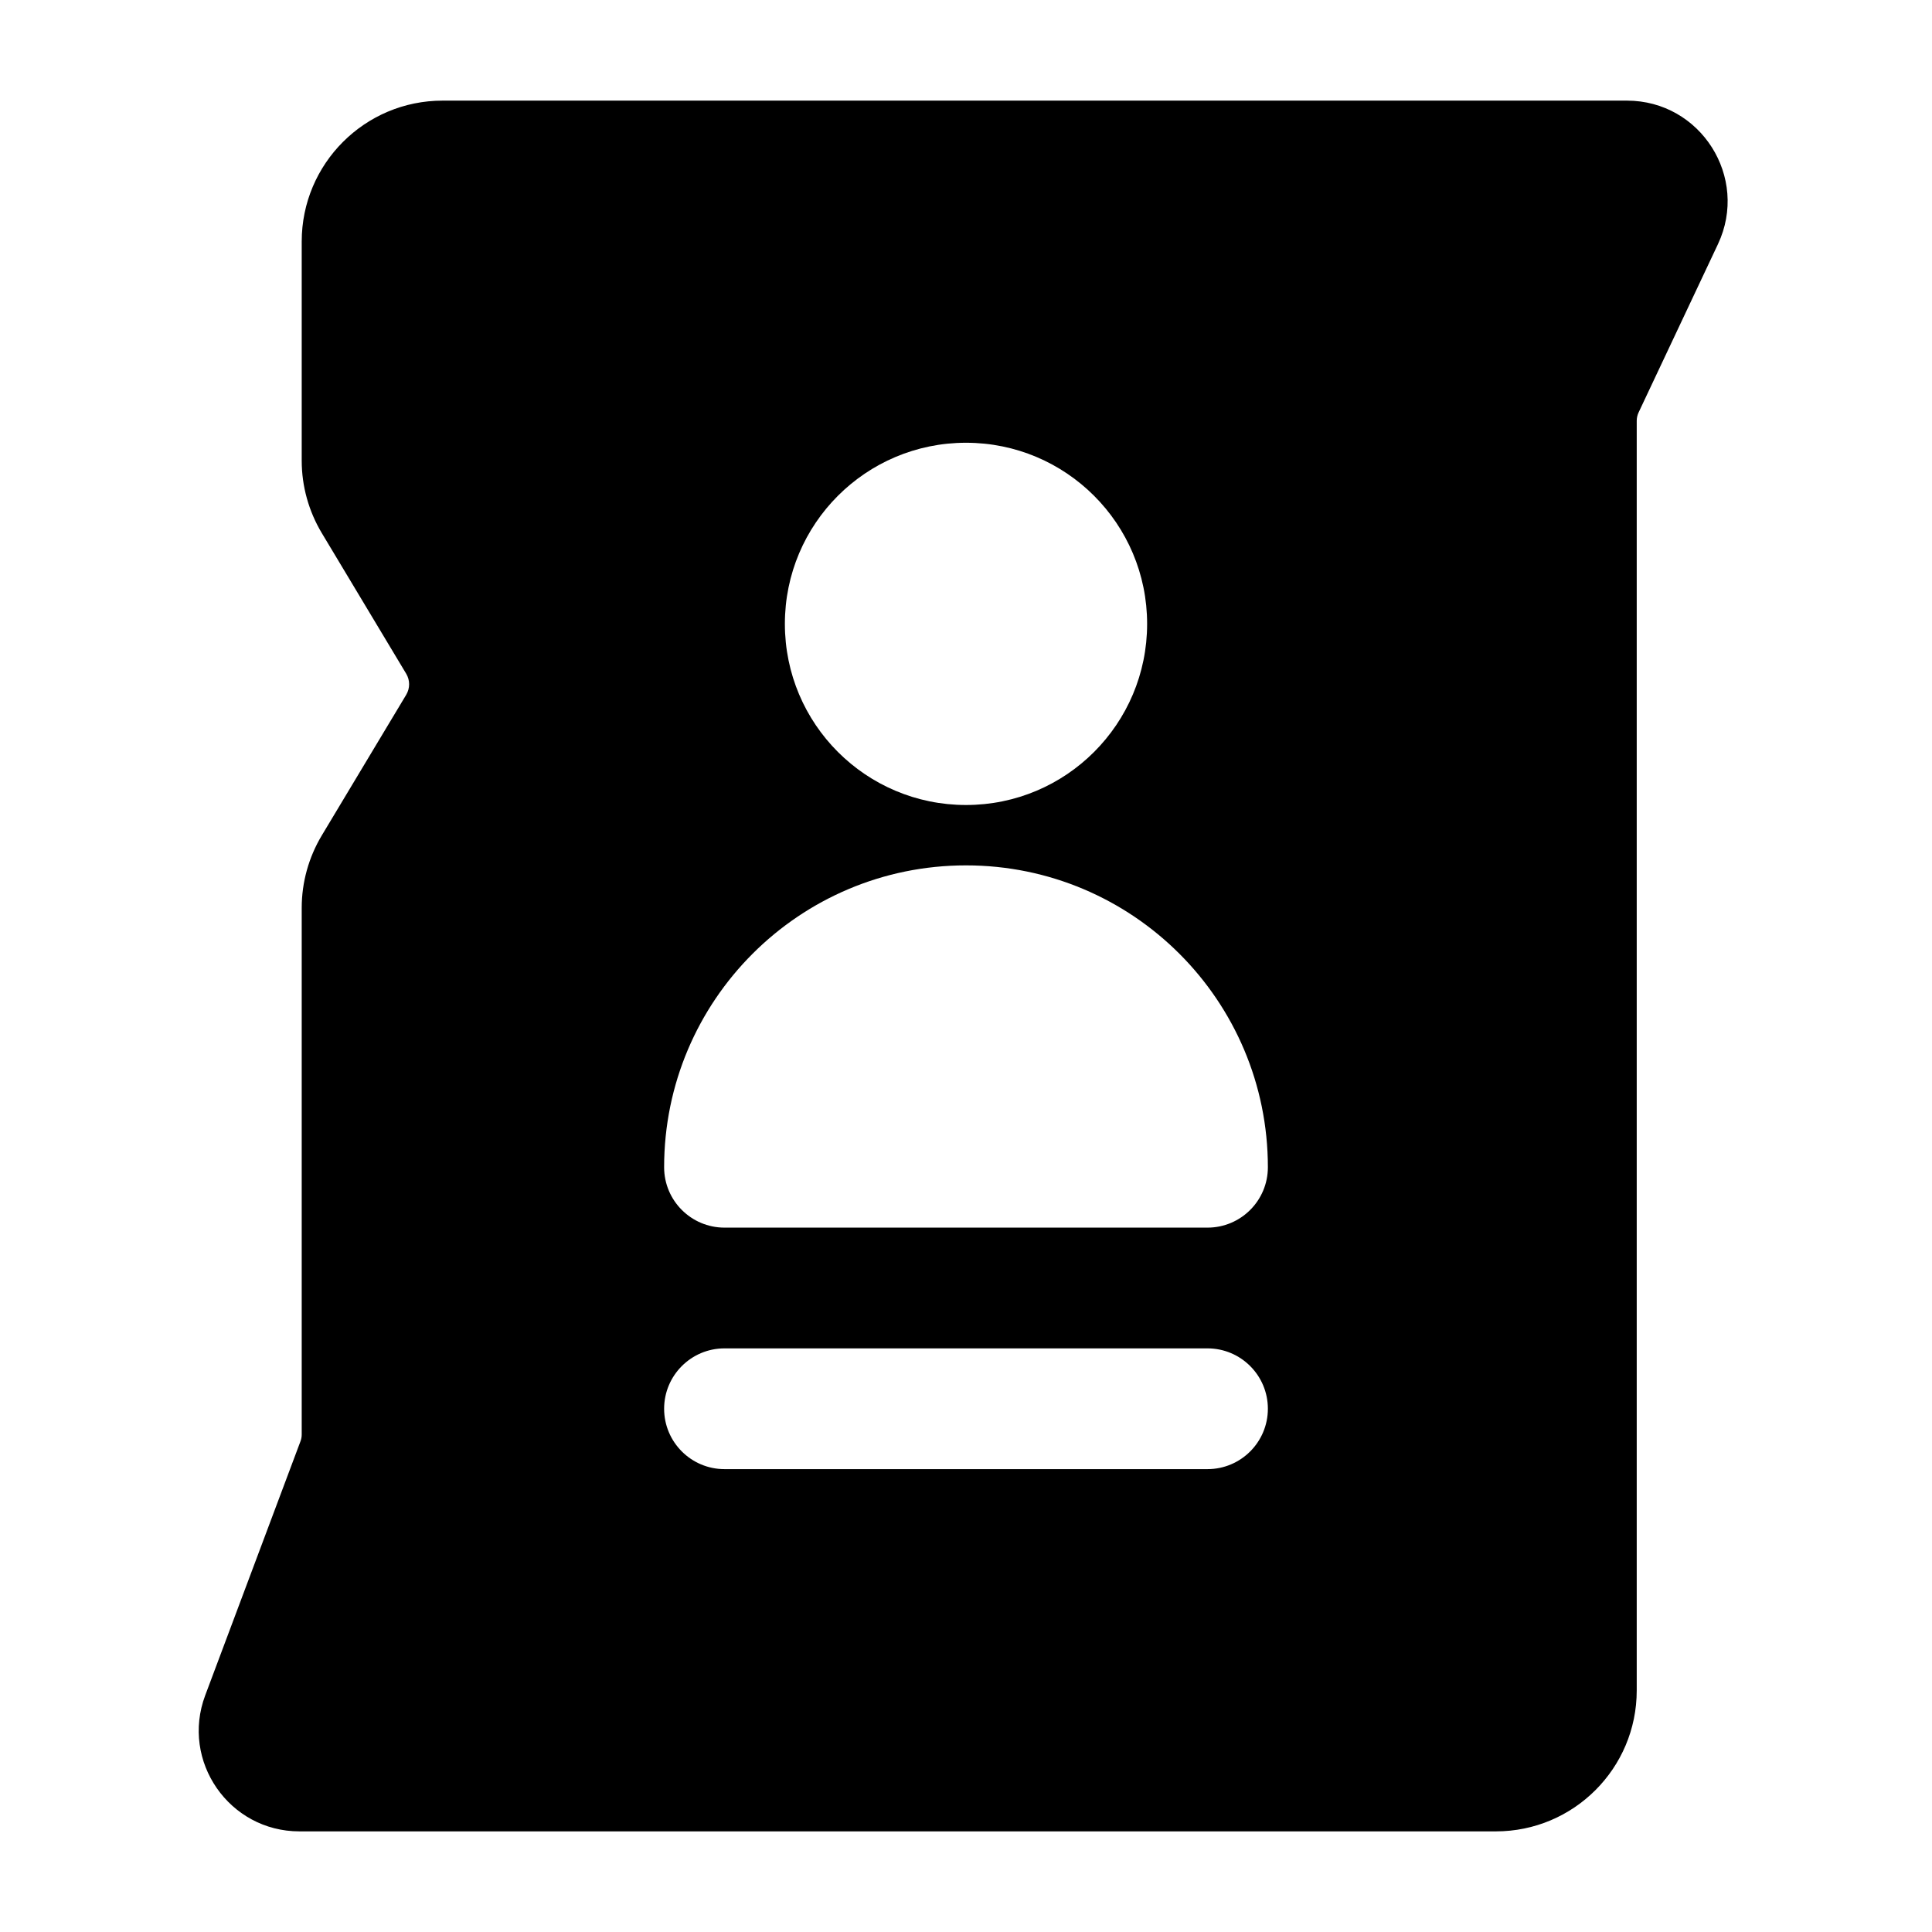 <svg width="24" height="24" viewBox="0 0 24 24" xmlns="http://www.w3.org/2000/svg">
    <path fill-rule="evenodd" clip-rule="evenodd" d="M3.748 3C3.748 2.034 4.532 1.25 5.498 1.25H20.21C21.127 1.25 21.731 2.204 21.341 3.033L20.356 5.122C20.34 5.155 20.332 5.191 20.332 5.228V21C20.332 21.966 19.549 22.75 18.582 22.75H3.72C2.847 22.75 2.243 21.878 2.549 21.061L3.732 17.906C3.743 17.878 3.748 17.849 3.748 17.819V11.277C3.748 10.96 3.835 10.649 3.998 10.377L5.047 8.629C5.094 8.549 5.094 8.451 5.047 8.371L3.998 6.623C3.835 6.351 3.748 6.04 3.748 5.723V3ZM9.75 7.75C9.75 6.507 10.757 5.5 12 5.5C13.243 5.5 14.25 6.507 14.25 7.75C14.25 8.993 13.243 10 12 10C10.757 10 9.75 8.993 9.75 7.75ZM8.25 14.5C8.25 12.429 9.929 10.75 12 10.75C14.071 10.75 15.75 12.429 15.75 14.5C15.75 14.914 15.414 15.25 15 15.25H9C8.586 15.25 8.25 14.914 8.25 14.5ZM9 16.75C8.586 16.75 8.25 17.086 8.25 17.5C8.25 17.914 8.586 18.25 9 18.25H15C15.414 18.25 15.75 17.914 15.75 17.5C15.75 17.086 15.414 16.75 15 16.75H9Z"/>
</svg>
